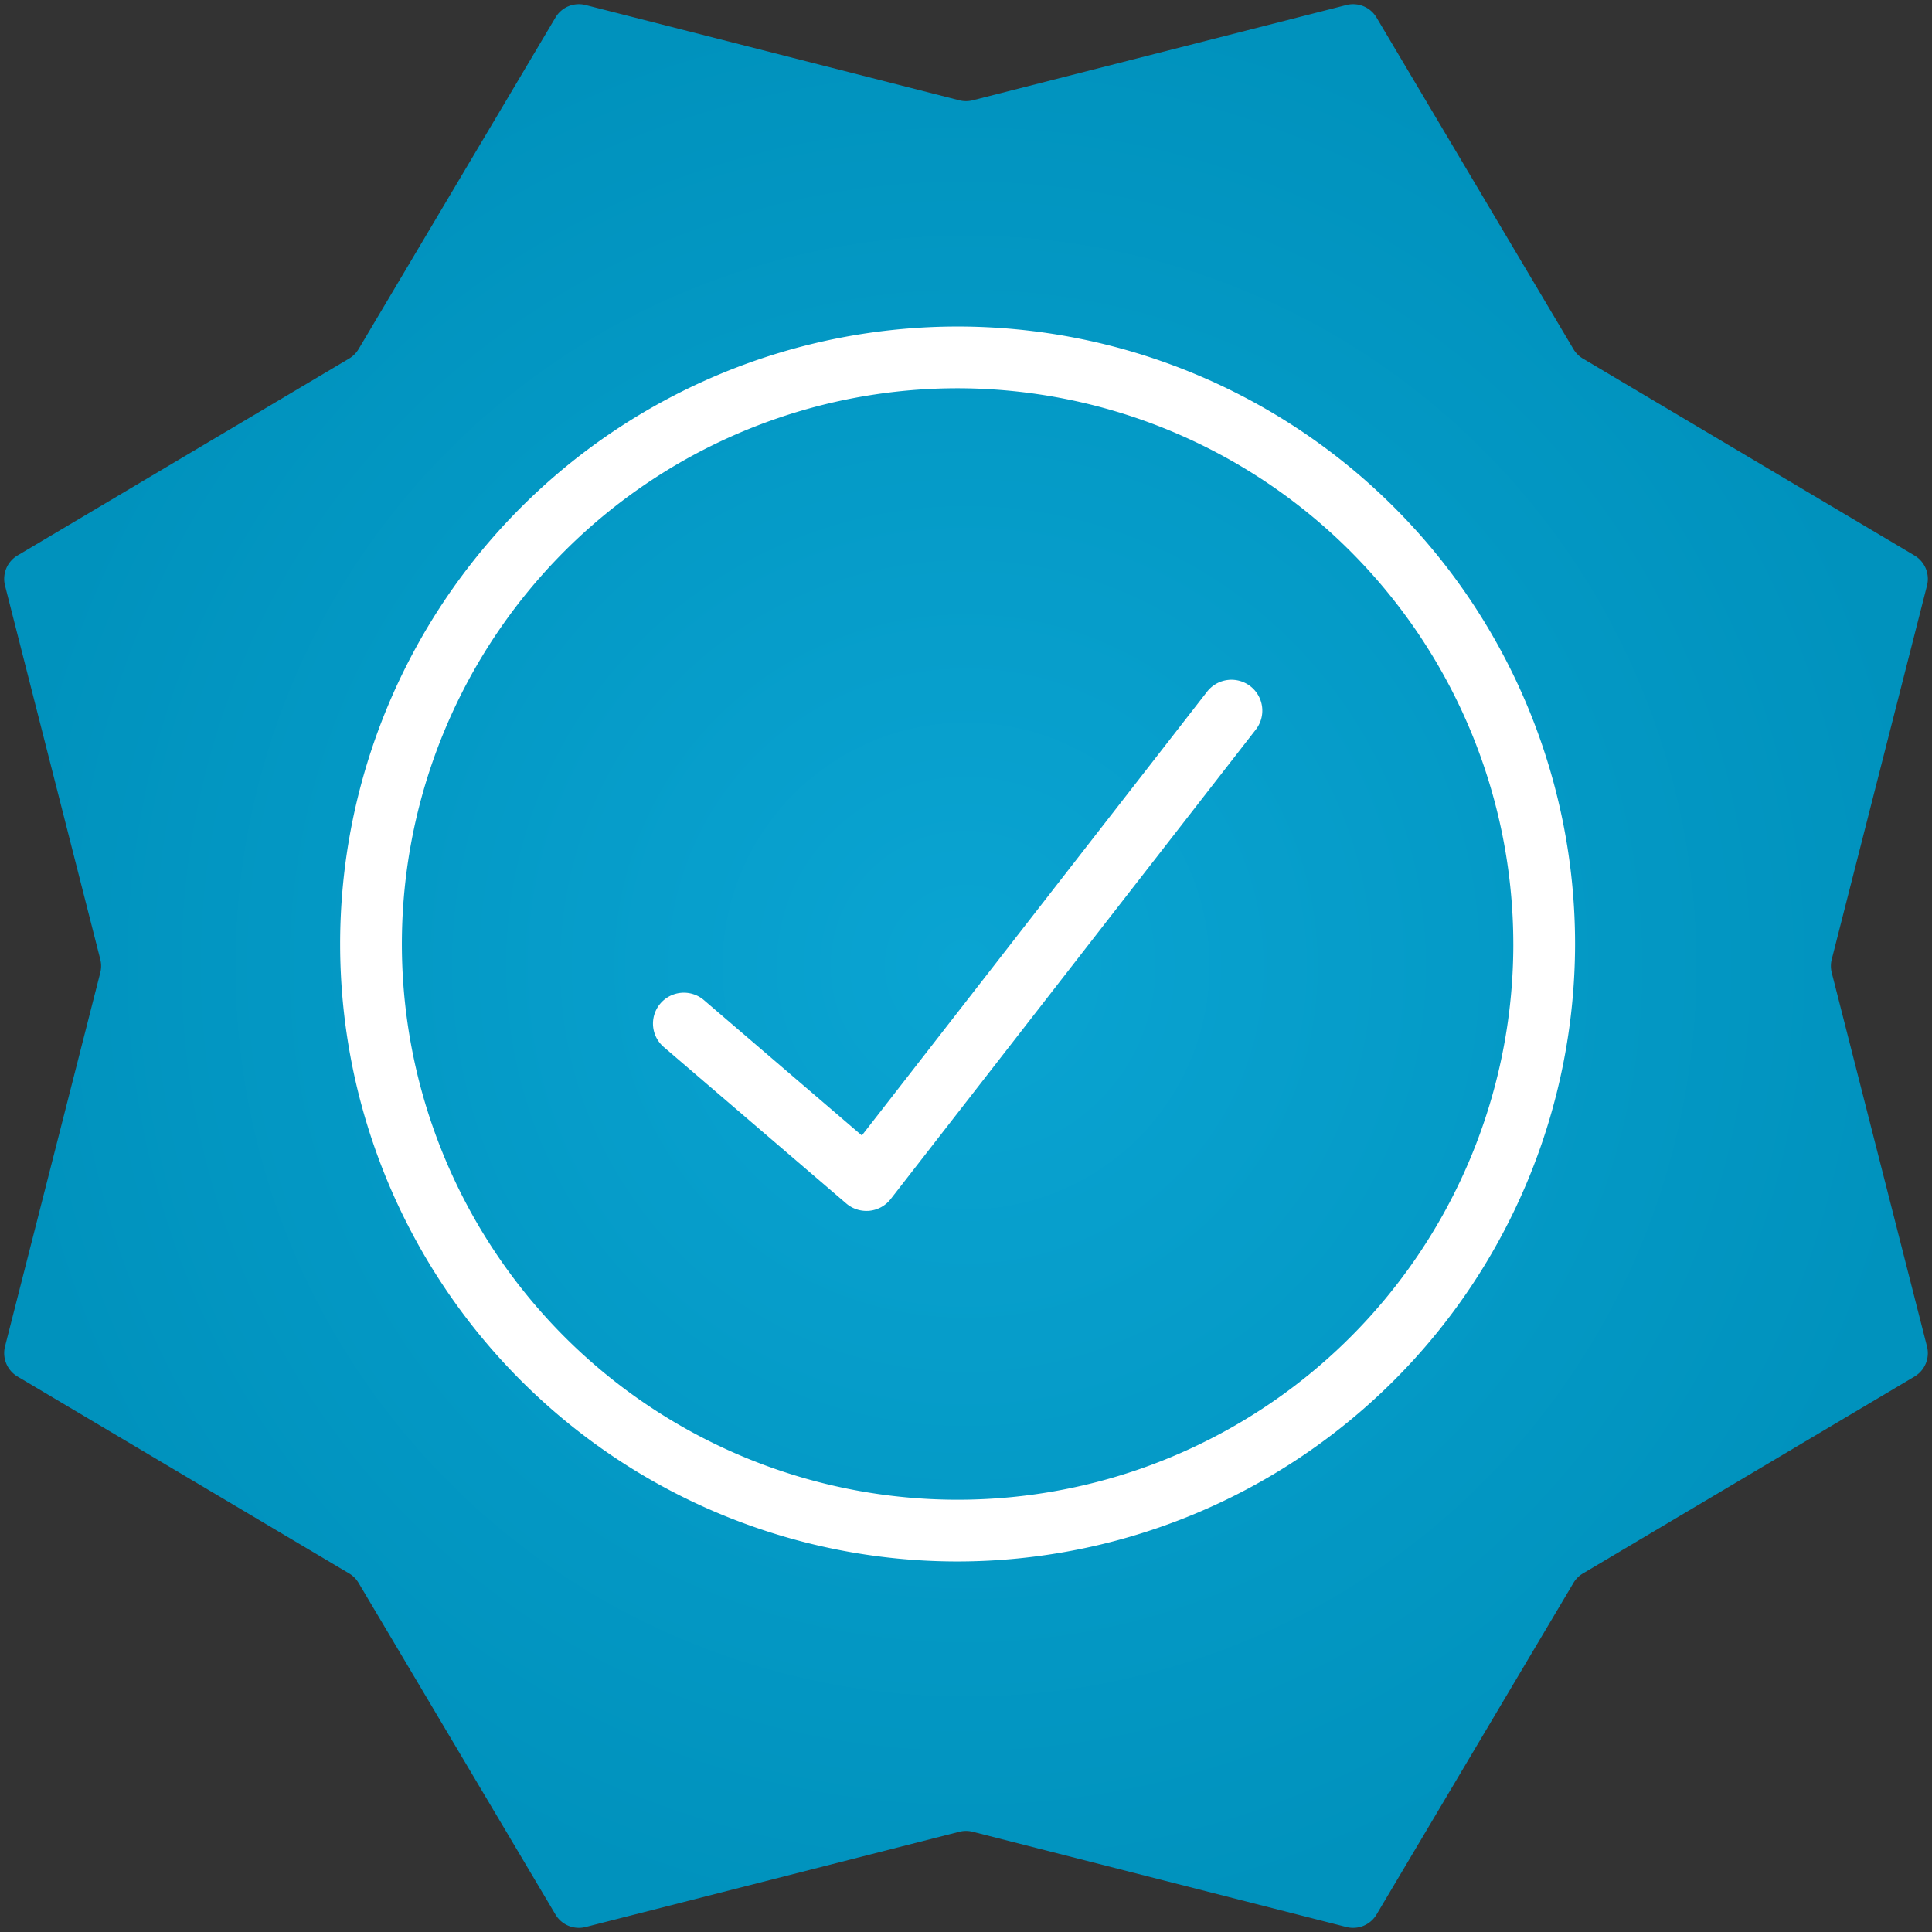 <svg xmlns="http://www.w3.org/2000/svg" xmlns:xlink="http://www.w3.org/1999/xlink" width="142" height="142" viewBox="0 0 142 142">
  <rect x="0" y="0" width="142" height="142" fill="#333333" stroke="none"/>
  <defs>
    <radialGradient id="radial-gradient" cx="0.5" cy="0.5" r="0.5" gradientUnits="objectBoundingBox">
      <stop offset="0" stop-color="#0aa4d2"/>
      <stop offset="1" stop-color="#0092bd"/>
    </radialGradient>
  </defs>
  <g id="Group_44" data-name="Group 44" transform="translate(-649 -303)">
    <path id="Polygon_1" data-name="Polygon 1" d="M98.959.37a2,2,0,0,1,2.214.917l14.471,24.371a2,2,0,0,0,.7.7l24.371,14.471a2,2,0,0,1,.917,2.214l-7,27.465a2,2,0,0,0,0,.988l7,27.465a2,2,0,0,1-.917,2.214l-24.371,14.471a2,2,0,0,0-.7.7l-14.471,24.371a2,2,0,0,1-2.214.917l-27.465-7a2,2,0,0,0-.988,0l-27.465,7a2,2,0,0,1-2.214-.917L26.356,116.343a2,2,0,0,0-.7-.7L1.286,101.173A2,2,0,0,1,.37,98.959l7-27.465a2,2,0,0,0,0-.988l-7-27.465a2,2,0,0,1,.917-2.214L25.657,26.356a2,2,0,0,0,.7-.7L40.827,1.286A2,2,0,0,1,43.041.37l27.465,7a2,2,0,0,0,.988,0Z" transform="translate(649 303)" fill="url(#radial-gradient)"/>
    <path id="_1303886_accept_check_circle_complete_correct_icon" data-name="1303886_accept_check_circle_complete_correct_icon" d="M38.676,65a2.27,2.27,0,0,1-1.477-.546l-13.413-11.5a2.269,2.269,0,1,1,2.954-3.446l11.605,9.948L63.71,26.85a2.269,2.269,0,1,1,3.582,2.786L40.466,64.127a2.267,2.267,0,0,1-1.564.864C38.827,65,38.752,65,38.676,65Zm52.09-19.62A45.383,45.383,0,1,0,45.383,90.766,45.434,45.434,0,0,0,90.766,45.383Zm-4.538,0A40.845,40.845,0,1,1,45.383,4.538,40.891,40.891,0,0,1,86.227,45.383Z" transform="translate(674 327)" fill="#fff"/>
  </g>
</svg>
